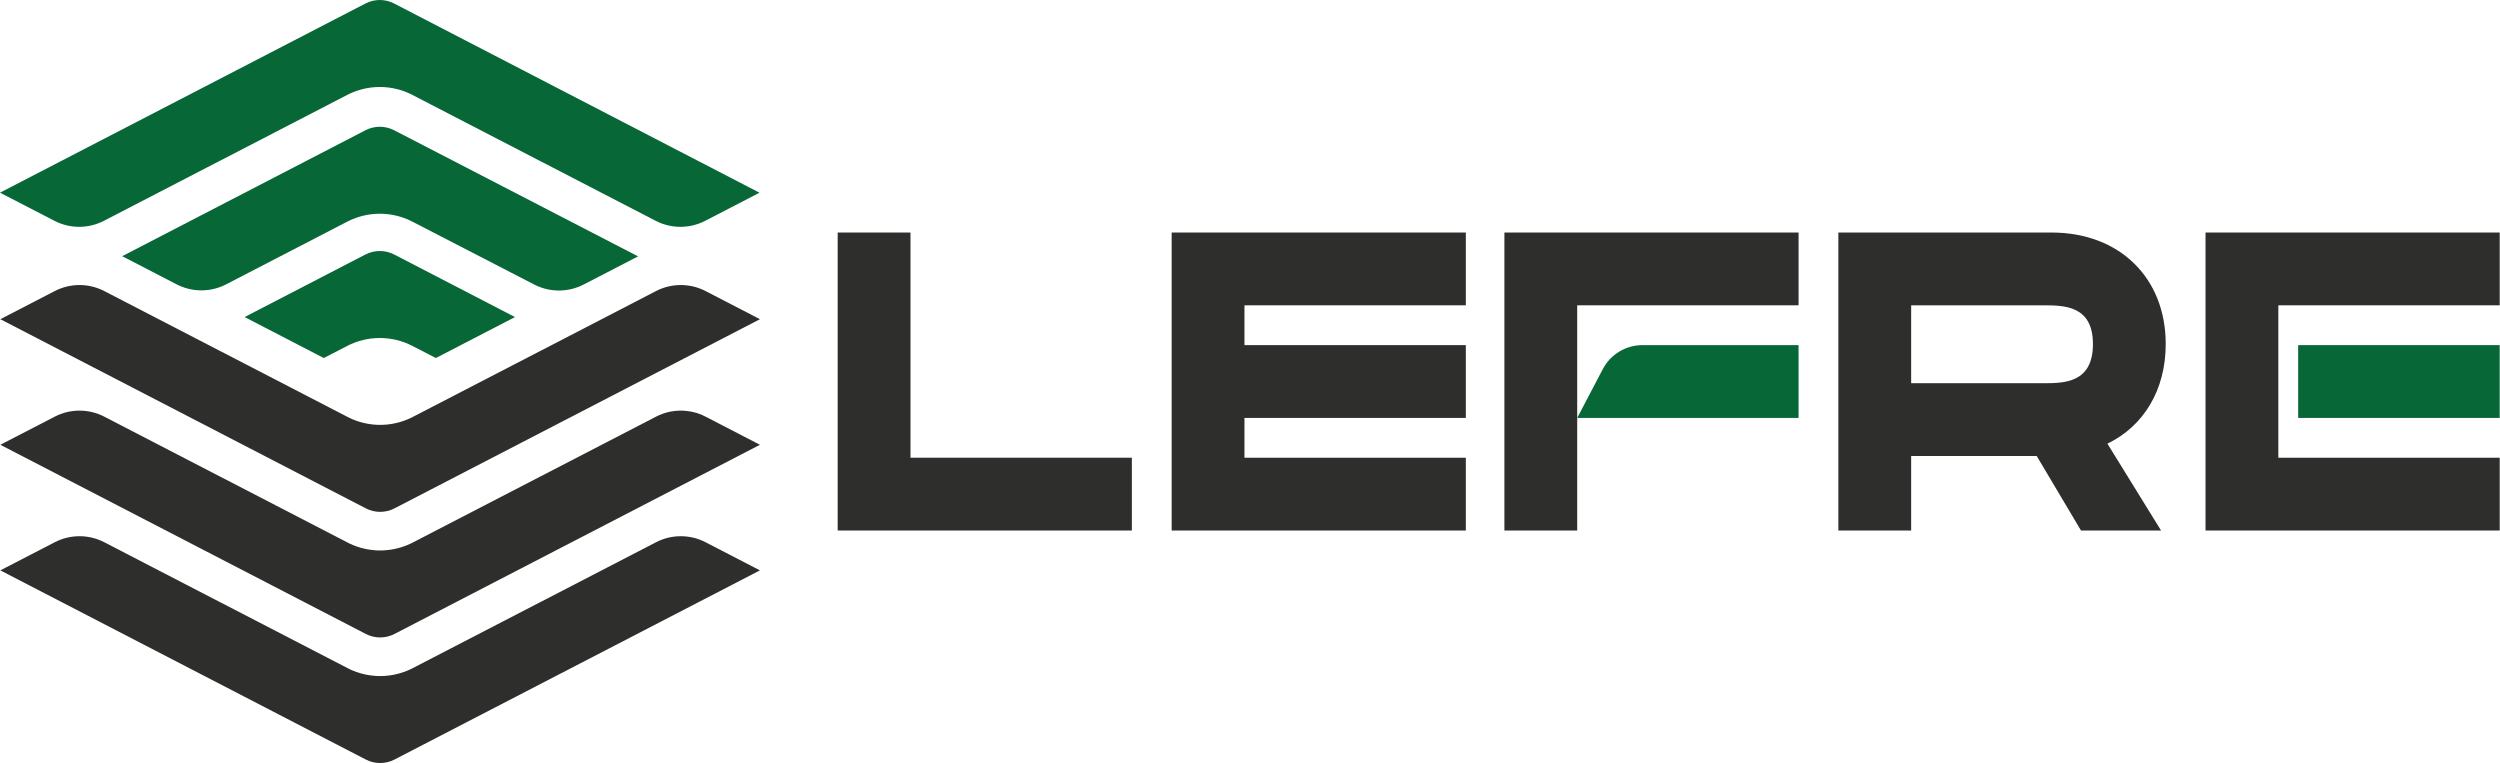 <!-- Generated by IcoMoon.io -->
<svg version="1.1" xmlns="http://www.w3.org/2000/svg" width="3355" height="1024" viewBox="0 0 3355 1024">
<title></title>
<g id="icomoon-ignore">
</g>
<path fill="#2e2e2d" d="M2828.148 595.403l71.983 116.543h-107.433l-59.413-99.98h-168.503v99.98h-97.709v-399.892h286.234c90.83 0 153.102 60.562 153.102 149.682 0 61.698-29.707 110.251-78.261 133.667zM2564.782 514.271h176.985c28.010 0 66.947 0 66.947-52.601 0-51.92-38.937-51.92-66.947-51.92h-176.985v104.521z"></path>
<path fill="#2e2e2d" d="M1967.135 409.736v-97.682h-394.776v399.905h394.776v-97.696h-297.067v-53.416h297.067v-97.696h-297.067v-53.416z"></path>
<path fill="#2e2e2d" d="M1518.956 614.25v97.709h-394.789v-399.905h97.709v302.196z"></path>
<path fill="#086736" d="M2116.603 560.848h297.067v-97.696h-209.483c-22.333 0-42.837 12.396-53.216 32.178l-34.368 65.518z"></path>
<path fill="#2e2e2d" d="M2018.908 312.054v399.905h97.696v-302.223h297.067v-97.682z"></path>
<path fill="#086736" d="M3084.142 560.848h270.446v-97.696h-270.446z"></path>
<path fill="#2e2e2d" d="M2959.812 312.054v399.905h394.776v-97.696h-297.067v-204.528h297.067v-97.682z"></path>
<path fill="#086736" d="M691.109 425.498l-106.191 54.979-31.483-16.269c-13.464-6.959-28.585-10.619-43.732-10.619-15.187 0-30.308 3.66-43.772 10.659l-31.416 16.229-106.258-55.006 162.225-83.964c6.011-3.112 12.623-4.648 19.221-4.648 6.585 0 13.184 1.536 19.194 4.648h0.027l162.185 83.991z"></path>
<path fill="#086736" d="M856.272 344.045l-72.958 37.761c-20.851 10.779-45.642 10.779-66.466 0l-163.4-84.325c-2.525-1.296-5.076-2.498-7.694-3.566-11.394-4.648-23.709-7.079-36.038-7.079-12.356 0-24.644 2.431-36.038 7.079-2.618 1.082-5.209 2.244-7.694 3.566h-0.027l-162.492 84.111c-20.851 10.779-45.615 10.779-66.466 0l-72.998-37.788 326.48-169.024c6.011-3.112 12.623-4.675 19.221-4.675 6.585 0 13.184 1.576 19.194 4.675h0.027l327.348 169.264z"></path>
<path fill="#086736" d="M1019.285 258.625l-72.918 37.708c-20.824 10.779-45.615 10.779-66.439 0l-153.222-79.302c-0.828-0.427-1.696-0.868-2.525-1.269-0.12-0.067-0.24-0.12-0.374-0.187l-170.373-88.185c-2.525-1.322-5.076-2.498-7.694-3.566-11.394-4.648-23.709-7.079-36.038-7.079-12.356 0-24.644 2.431-36.038 7.079-2.618 1.042-5.209 2.244-7.694 3.566h-0.027l-170.346 88.172c-0.12 0.053-0.24 0.12-0.374 0.187-0.828 0.401-1.696 0.828-2.525 1.269l-153.222 79.302c-20.824 10.779-45.615 10.779-66.439 0l-73.038-37.761 318.773-164.99c0.24-0.12 0.494-0.24 0.735-0.374l170.974-88.519c6.011-3.139 12.623-4.675 19.221-4.675 6.585 0 13.184 1.536 19.194 4.675l490.388 253.95z"></path>
<path fill="#2e2e2d" d="M319.24 593.346l171.709 88.88c6.011 3.139 12.623 4.675 19.221 4.675 6.585 0 13.21-1.536 19.221-4.675l490.468-253.87-6.318-3.259-66.707-34.502c-20.824-10.779-45.615-10.779-66.439 0l-153.209 79.316c-0.828 0.427-1.696 0.868-2.525 1.269-0.12 0.067-0.24 0.12-0.374 0.187l-170.386 88.172c-2.525 1.322-5.076 2.498-7.694 3.566-11.394 4.648-23.709 7.079-36.038 7.079-12.315 0-24.644-2.431-36.038-7.079-2.618-1.082-5.169-2.244-7.694-3.566l-170.386-88.185c-0.12-0.067-0.24-0.12-0.374-0.187-0.828-0.401-1.696-0.828-2.525-1.269l-153.222-79.302c-20.824-10.779-45.615-10.779-66.439 0l-73.025 37.761 318.773 164.99z"></path>
<path fill="#2e2e2d" d="M946.848 559.138c-20.824-10.779-45.615-10.779-66.439 0l-153.222 79.302c-0.828 0.427-1.696 0.868-2.525 1.269-0.12 0.067-0.24 0.12-0.374 0.187l-170.386 88.185c-2.525 1.322-5.076 2.498-7.694 3.566-11.394 4.648-23.709 7.079-36.038 7.079-12.315 0-24.644-2.431-36.038-7.079-2.618-1.082-5.169-2.244-7.694-3.566l-170.386-88.185c-0.12-0.067-0.24-0.12-0.374-0.187-0.828-0.401-1.696-0.828-2.525-1.269l-153.222-79.302c-20.824-10.779-45.615-10.779-66.439 0l-73.025 37.761 490.481 253.87c6.011 3.139 12.623 4.675 19.221 4.675 6.585 0 13.21-1.536 19.221-4.675l490.468-253.87-6.318-3.259-66.693-34.502z"></path>
<path fill="#2e2e2d" d="M946.848 727.681c-20.824-10.779-45.615-10.779-66.439 0l-153.222 79.302c-0.828 0.427-1.696 0.868-2.525 1.269-0.12 0.067-0.24 0.12-0.374 0.187l-170.386 88.185c-2.525 1.322-5.076 2.498-7.694 3.566-11.394 4.648-23.709 7.079-36.038 7.079-12.315 0-24.644-2.431-36.038-7.079-2.618-1.082-5.169-2.244-7.694-3.566l-170.386-88.185c-0.12-0.067-0.24-0.12-0.374-0.187-0.828-0.401-1.696-0.828-2.525-1.269l-153.222-79.302c-20.824-10.779-45.615-10.779-66.439 0l-73.025 37.761 490.481 253.87c6.011 3.139 12.623 4.675 19.221 4.675 6.585 0 13.21-1.536 19.221-4.675l490.468-253.87-6.318-3.259-66.693-34.502z"></path>
</svg>
